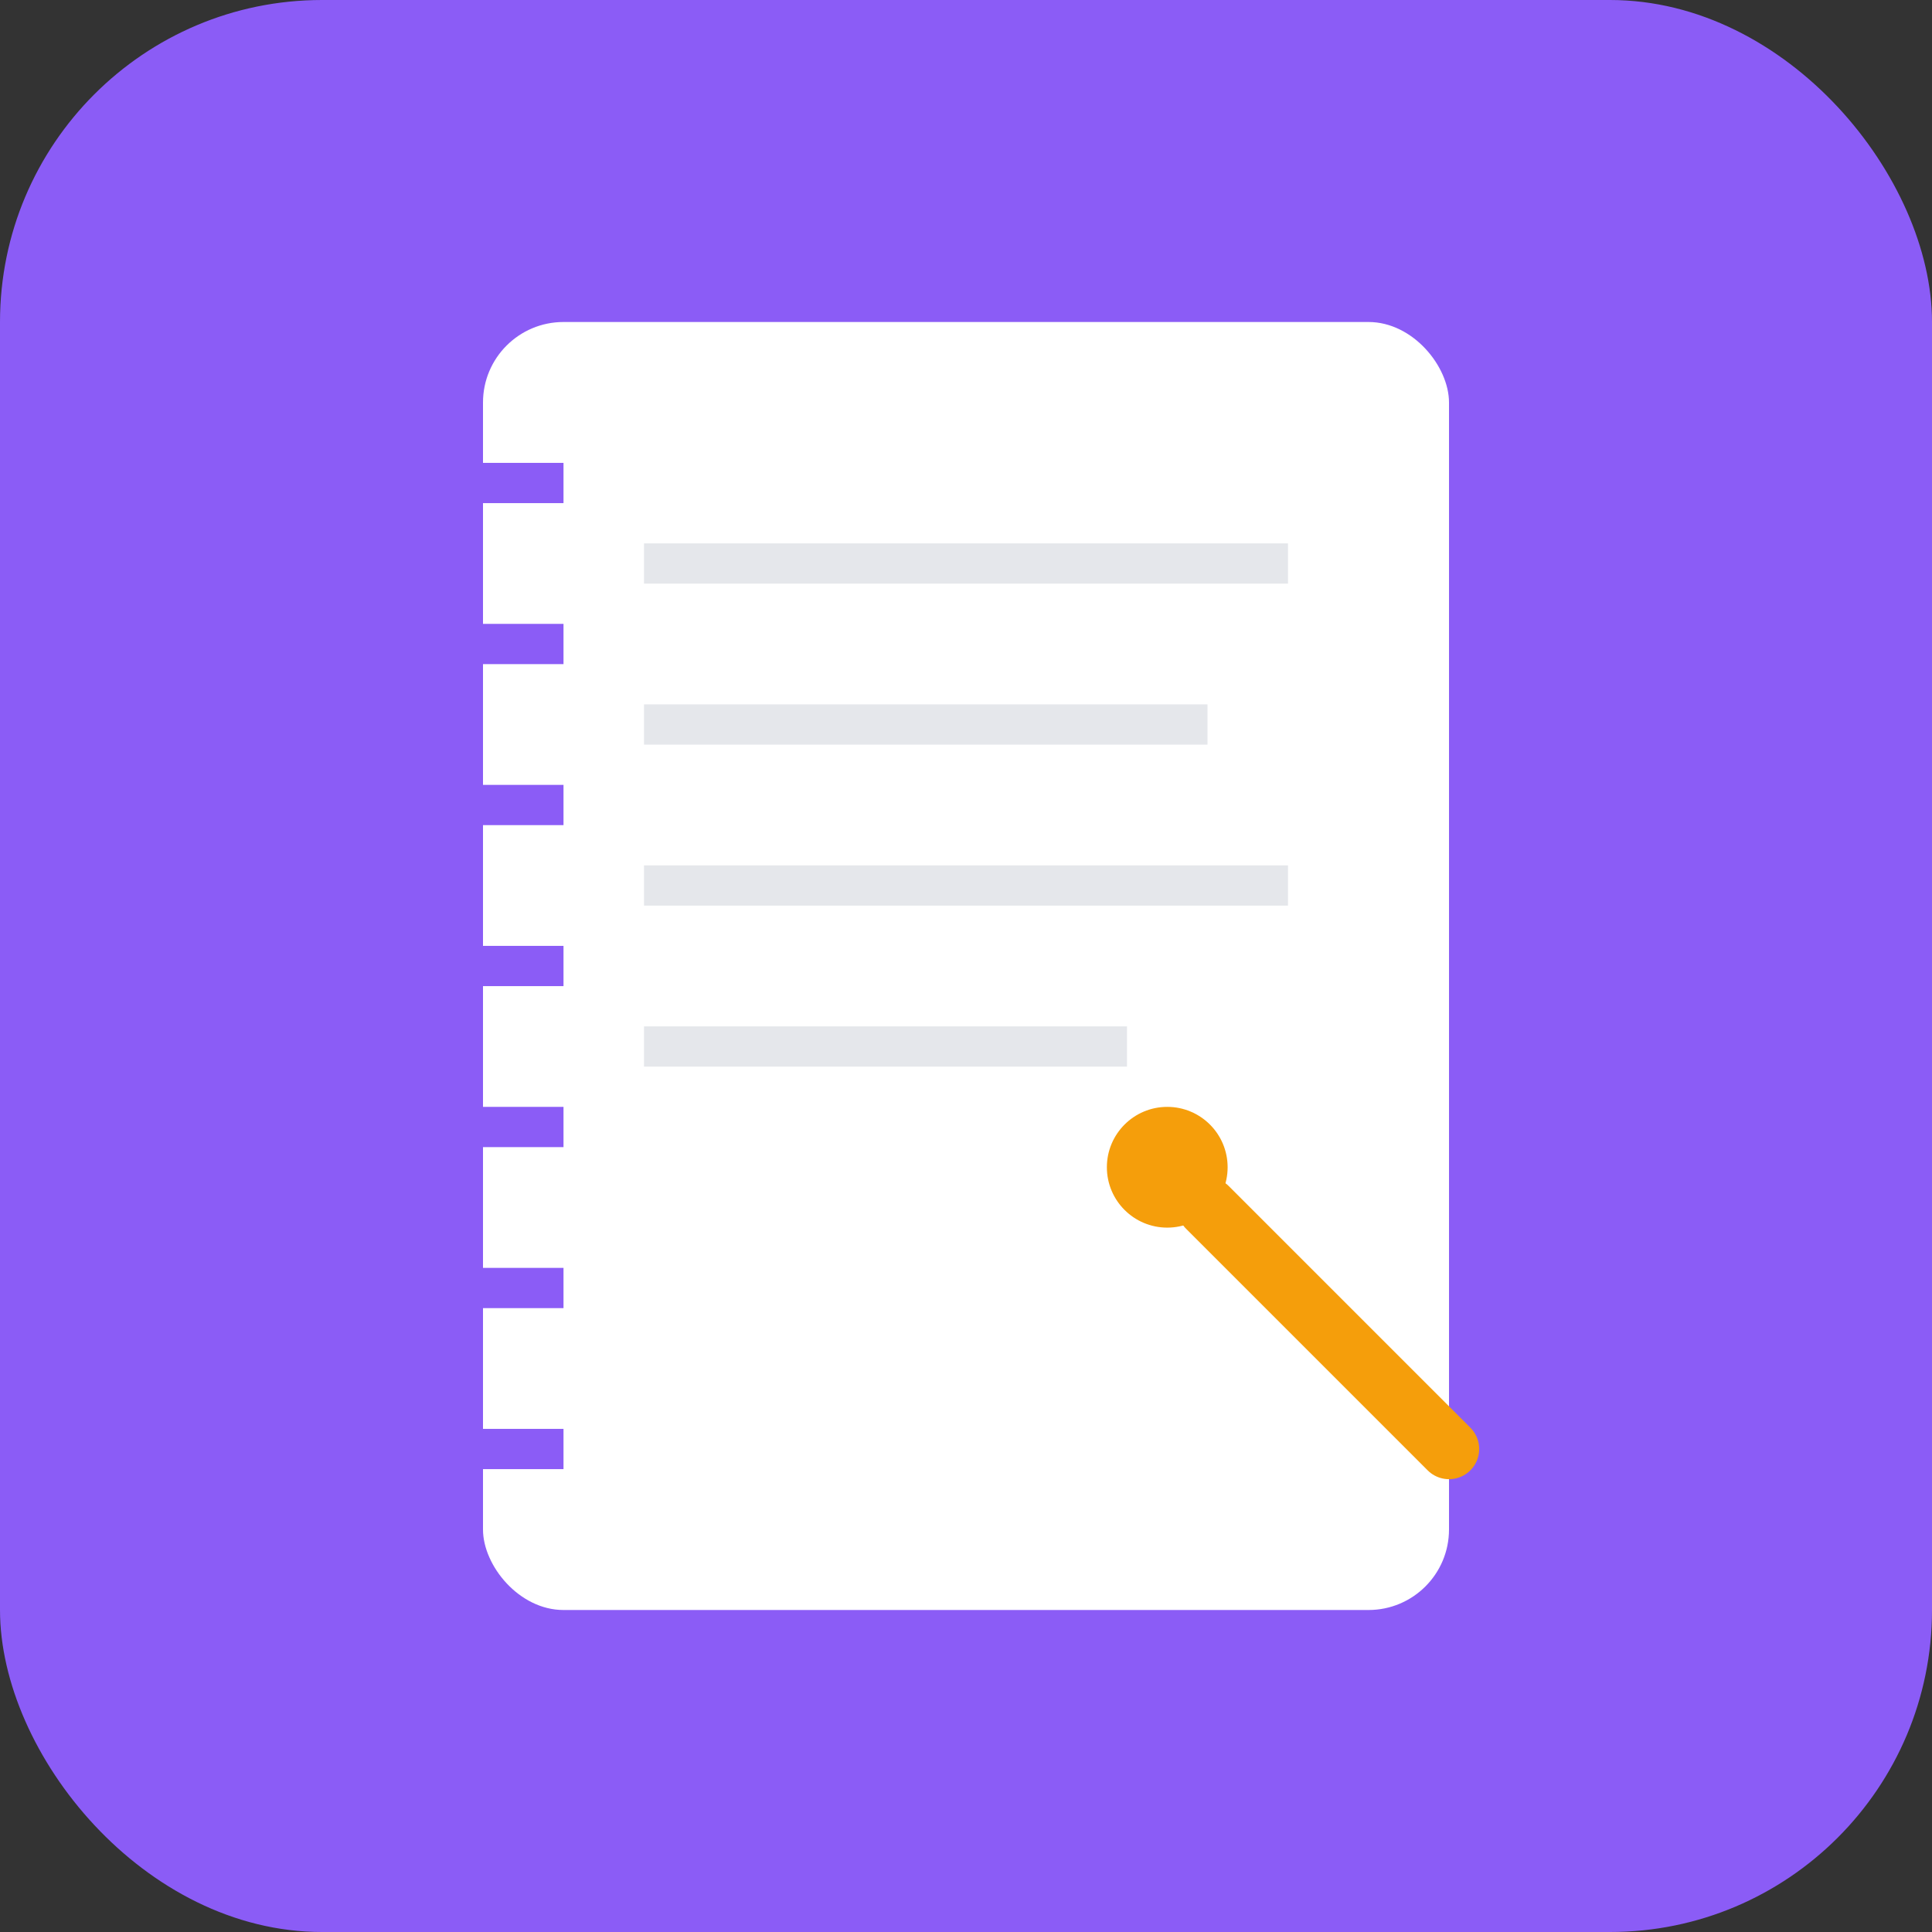 <svg width="96" height="96" viewBox="0 0 96 96" fill="none" xmlns="http://www.w3.org/2000/svg">
  <rect x="0" y="0" width="96" height="96" fill="#333333" stroke="none"/>
  <!-- 背景 -->
  <rect width="96" height="96" rx="16" fill="#8B5CF6"/>
  
  <!-- 笔记本 -->
  <rect x="24" y="16" width="48" height="64" rx="4" fill="#FFFFFF"/>
  
  <!-- 螺旋线 -->
  <line x1="20" y1="24" x2="28" y2="24" stroke="#8B5CF6" stroke-width="2"/>
  <line x1="20" y1="32" x2="28" y2="32" stroke="#8B5CF6" stroke-width="2"/>
  <line x1="20" y1="40" x2="28" y2="40" stroke="#8B5CF6" stroke-width="2"/>
  <line x1="20" y1="48" x2="28" y2="48" stroke="#8B5CF6" stroke-width="2"/>
  <line x1="20" y1="56" x2="28" y2="56" stroke="#8B5CF6" stroke-width="2"/>
  <line x1="20" y1="64" x2="28" y2="64" stroke="#8B5CF6" stroke-width="2"/>
  <line x1="20" y1="72" x2="28" y2="72" stroke="#8B5CF6" stroke-width="2"/>
  
  <!-- 文字线条 -->
  <line x1="32" y1="28" x2="64" y2="28" stroke="#E5E7EB" stroke-width="2"/>
  <line x1="32" y1="36" x2="60" y2="36" stroke="#E5E7EB" stroke-width="2"/>
  <line x1="32" y1="44" x2="64" y2="44" stroke="#E5E7EB" stroke-width="2"/>
  <line x1="32" y1="52" x2="56" y2="52" stroke="#E5E7EB" stroke-width="2"/>
  
  <!-- 笔 -->
  <line x1="60" y1="60" x2="72" y2="72" stroke="#F59E0B" stroke-width="3" stroke-linecap="round"/>
  <circle cx="58" cy="58" r="3" fill="#F59E0B"/>
</svg>
